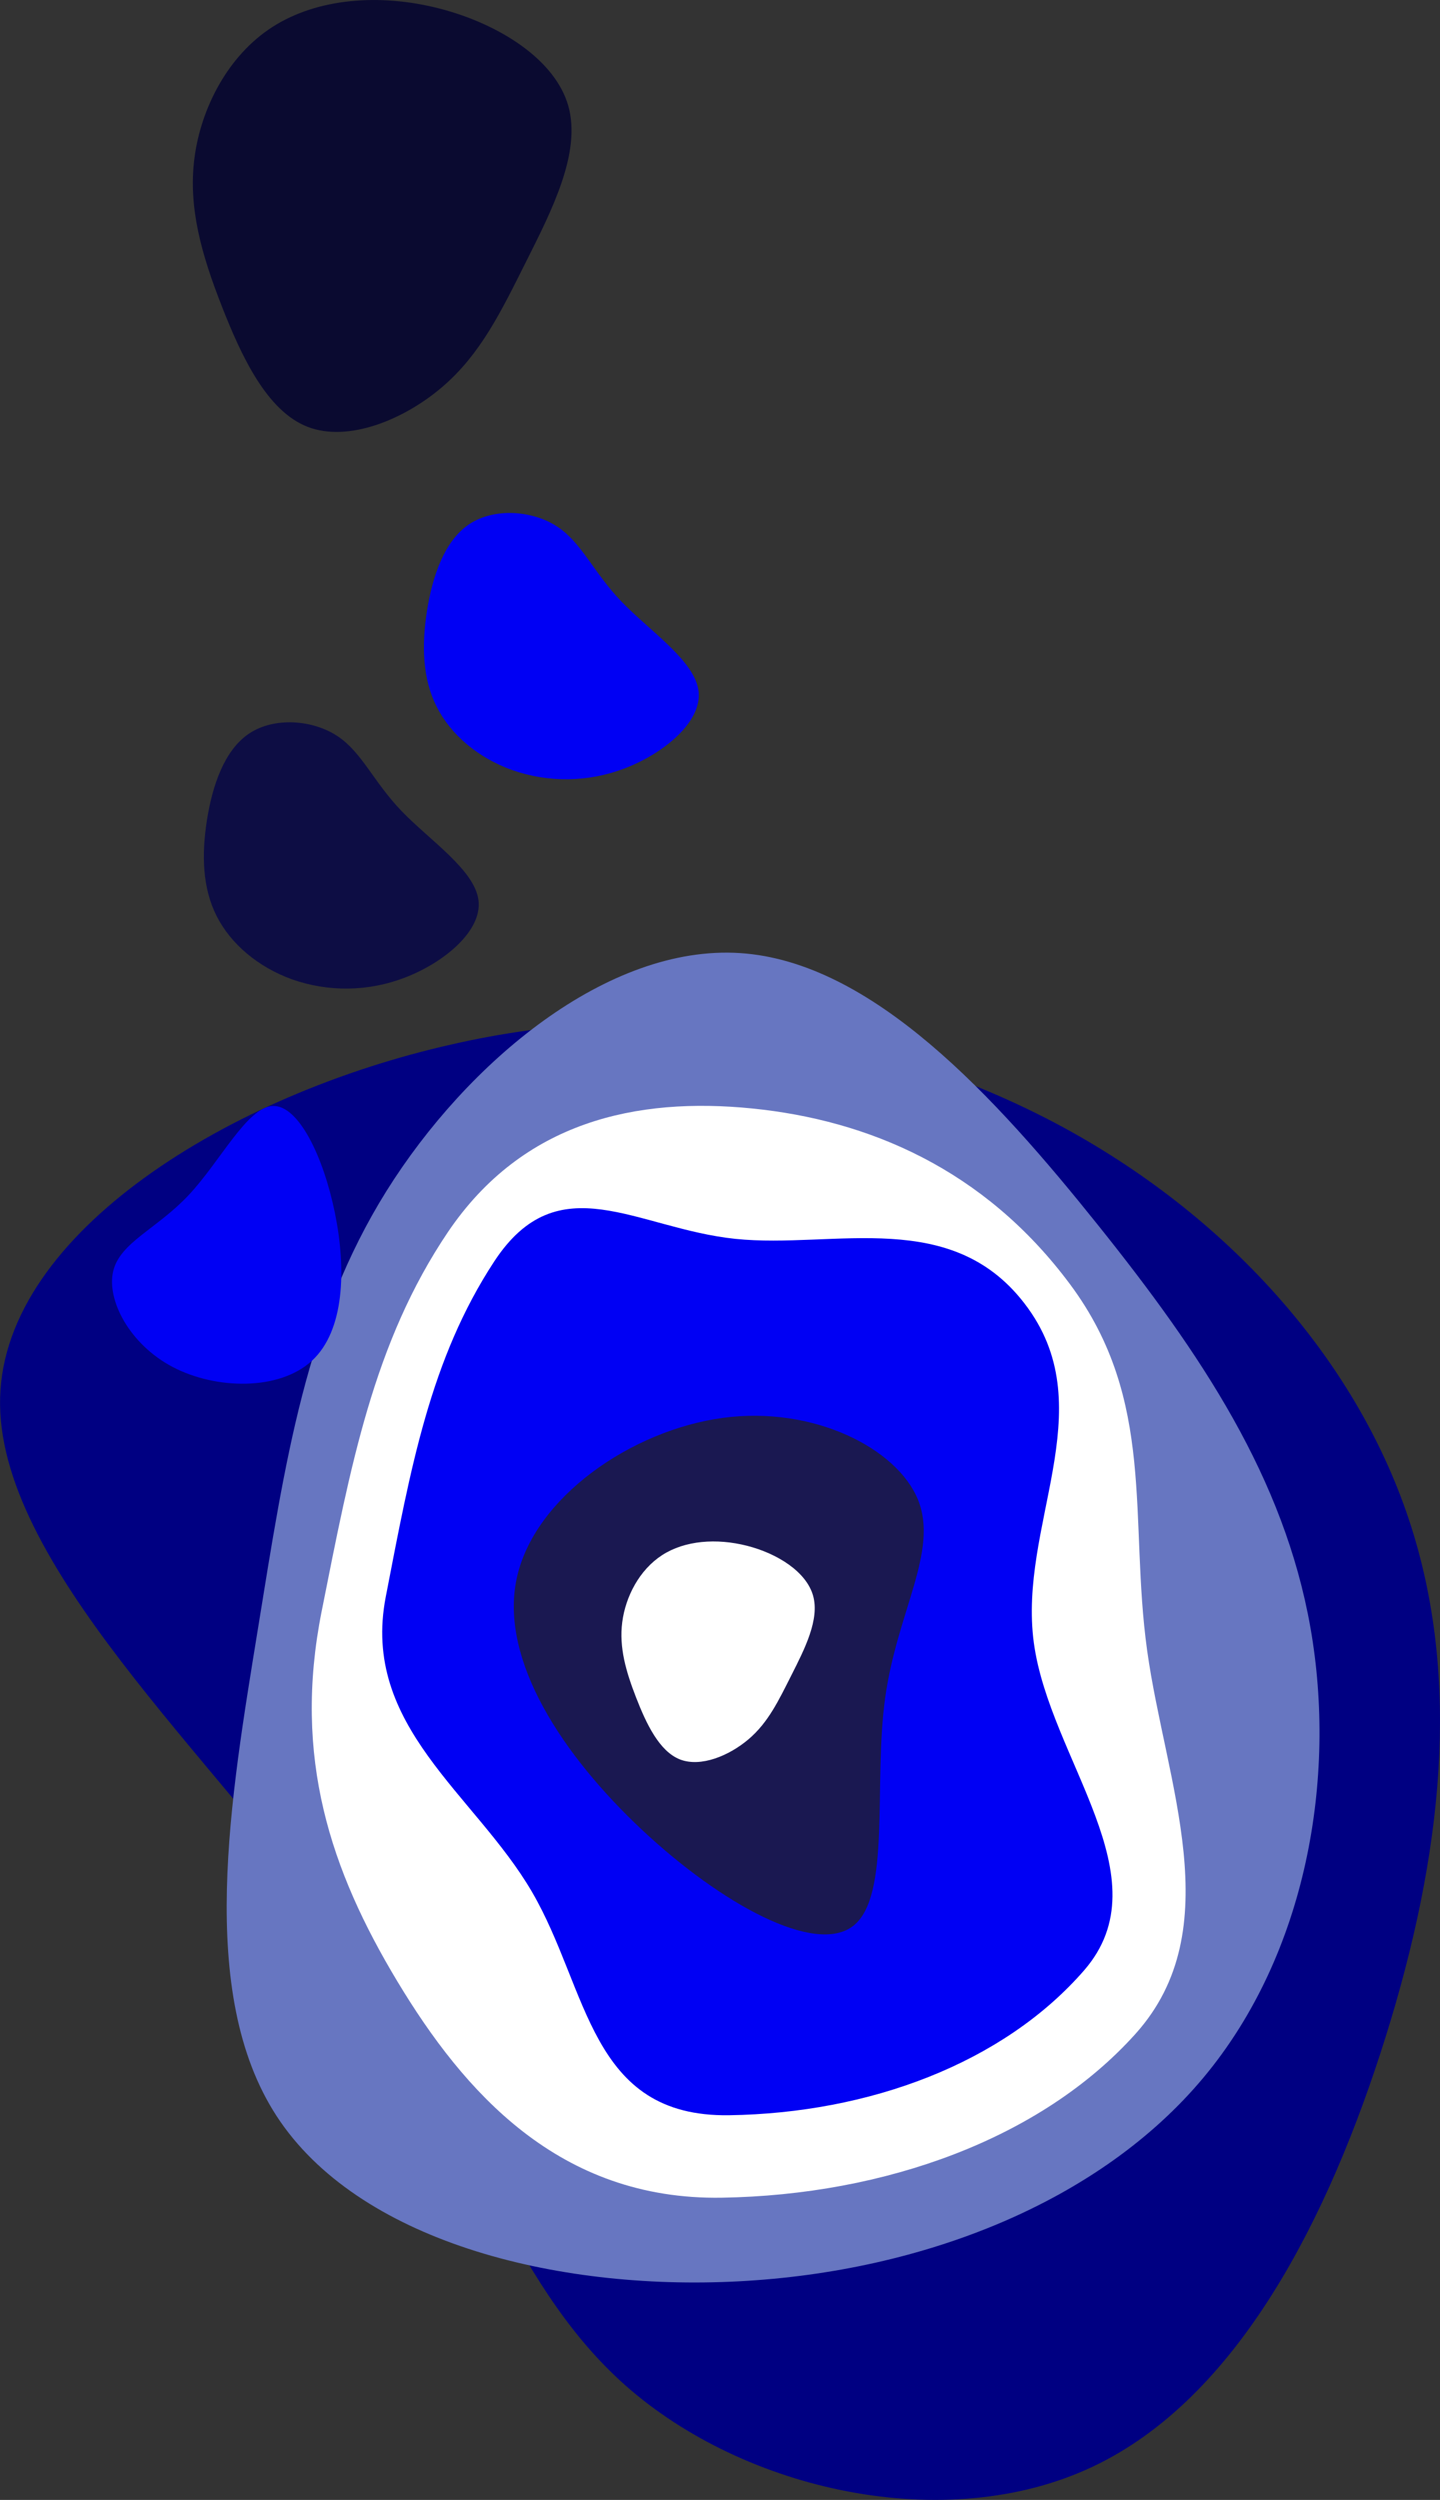 <?xml version="1.0" encoding="utf-8"?>
<!-- Generator: Adobe Illustrator 22.0.1, SVG Export Plug-In . SVG Version: 6.00 Build 0)  -->
<svg version="1.1" id="Layer_1" xmlns="http://www.w3.org/2000/svg" xmlns:xlink="http://www.w3.org/1999/xlink" x="0px" y="0px"
	 viewBox="0 0 1226.3 2128.3" style="enable-background:new 0 0 1226.3 2128.3;" xml:space="preserve">
<rect x="0" y="0" width="1226.3" height="2128.3" fill="#333333" stroke="none"/>
<style type="text/css">
	.st0{fill:#000082;}
	.st1{fill:#6776C1;}
	.st2{fill:#FFFFFF;}
	.st3{fill:#0000F4;}
	.st4{fill:#1A1851;}
	.st5{fill:#0D0D44;}
	.st6{fill:#0A0A30;}
</style>
<title>sbg7</title>
<path class="st0" d="M1199.7,1293.3c45.7,136.9,28.2,288-19.8,441.1s-125.5,307.7-250.2,366c-124.7,58.4-295.6,20.2-397-69.5
	s-133.5-231-242.3-383.5s-294-316.7-290.3-457.6s196.7-258.4,384.4-300.6c174.3-40,357.2-16,515.3,67.5
	C1045.2,1034.1,1154,1156.4,1199.7,1293.3z"/>
<path class="st1" d="M329.1,1014c68.8-110,188.5-209.9,301.1-202.6s217.3,122.2,305.2,232s158.2,215,180.6,342.5
	s-3.1,277.3-91,382.7s-237.7,165.3-395.9,173.6s-324.8-35.4-393.4-140.5s-39.3-271.6-16.1-414.7S260.5,1123.9,329.1,1014z"/>
<path class="st2" d="M381.6,1048.7c63.8-94.1,160.7-114.9,259-105s197.5,51.1,270.9,150s49.8,199.1,65.4,311.4s70.4,237-9.9,326.4
	S753.6,1868.7,614.8,1871s-219.9-90.2-276.5-184.3s-89.2-190.3-64.4-314.8S318.1,1142.8,381.6,1048.7z"/>
<path class="st3" d="M420.9,1073.9c54.7-83.3,120.9-28,205.3-19.2s186.3-28.4,249.3,59.1s-8.5,185.4,4.9,284.7s111.6,200,42.7,279.1
	S740.1,1799,621,1800.8s-119.4-106.9-168-190.2s-145.8-141-124.5-251.1S366.4,1157,420.9,1073.9z"/>
<path class="st4" d="M753.8,1445.5c-10.2,73.3,5.3,168.5-27.1,194s-112.8-18.7-180-81.7S425.2,1413.3,440,1343.9
	s98.3-126.4,175.6-136.8s148.5,26,166.2,69.8S763.9,1372.3,753.8,1445.5z"/>
<path class="st5" d="M184.5,779.9c-12.1-23.9-12.9-52.1-8.3-81.5s14.8-59.9,36.1-74s53.7-11.7,74.8,2.1s30.7,38.8,54.8,63.9
	s62.5,50.3,65.6,76.2s-29.2,52.8-62.5,65.6c-30.9,12-65.2,12.6-96.5,1.5C219.9,823.3,196.6,803.8,184.5,779.9z"/>
<path class="st3" d="M371.9,601.7c-12.1-23.9-12.9-52.1-8.3-81.5s14.8-59.9,36.1-74s53.8-11.7,74.8,2.1s30.7,38.8,54.8,63.9
	c24.1,25.1,62.5,50.3,65.6,76.2s-29.2,52.8-62.5,65.6c-30.9,12-65.2,12.6-96.5,1.5C407.3,645.2,384,625.7,371.9,601.7z"/>
<path class="st3" d="M160.6,1017.5c27-28.7,49.7-74.8,71.6-75.9s43.2,42.9,53,91s8.2,100.3-19.6,125.9s-81.7,24.6-118.5,5.3
	s-56.5-57.1-50.7-81.6S133.7,1046.2,160.6,1017.5z"/>
<path class="st6" d="M376.8,329.3c-32.5,27.9-80.1,47.5-114.8,34.1s-56.4-60-73.3-103.2s-28.6-83.4-23.1-125.7S194,47.3,232.1,22.9
	S323.3-5.8,374,7.2s98.8,43.3,110,83.1s-14.4,89.4-35.9,132.3S409.3,301.4,376.8,329.3z"/>
<path class="st2" d="M637.7,1480.5c-16.6,14.2-40.9,24.3-58.6,17.4s-28.8-30.6-37.4-52.7s-14.6-42.6-11.8-64.2s14.5-44.4,33.9-57
	s46.5-14.6,72.4-8s50.4,22.1,56.2,42.4s-7.3,45.7-18.3,67.5S654.3,1466.3,637.7,1480.5z"/>
</svg>
